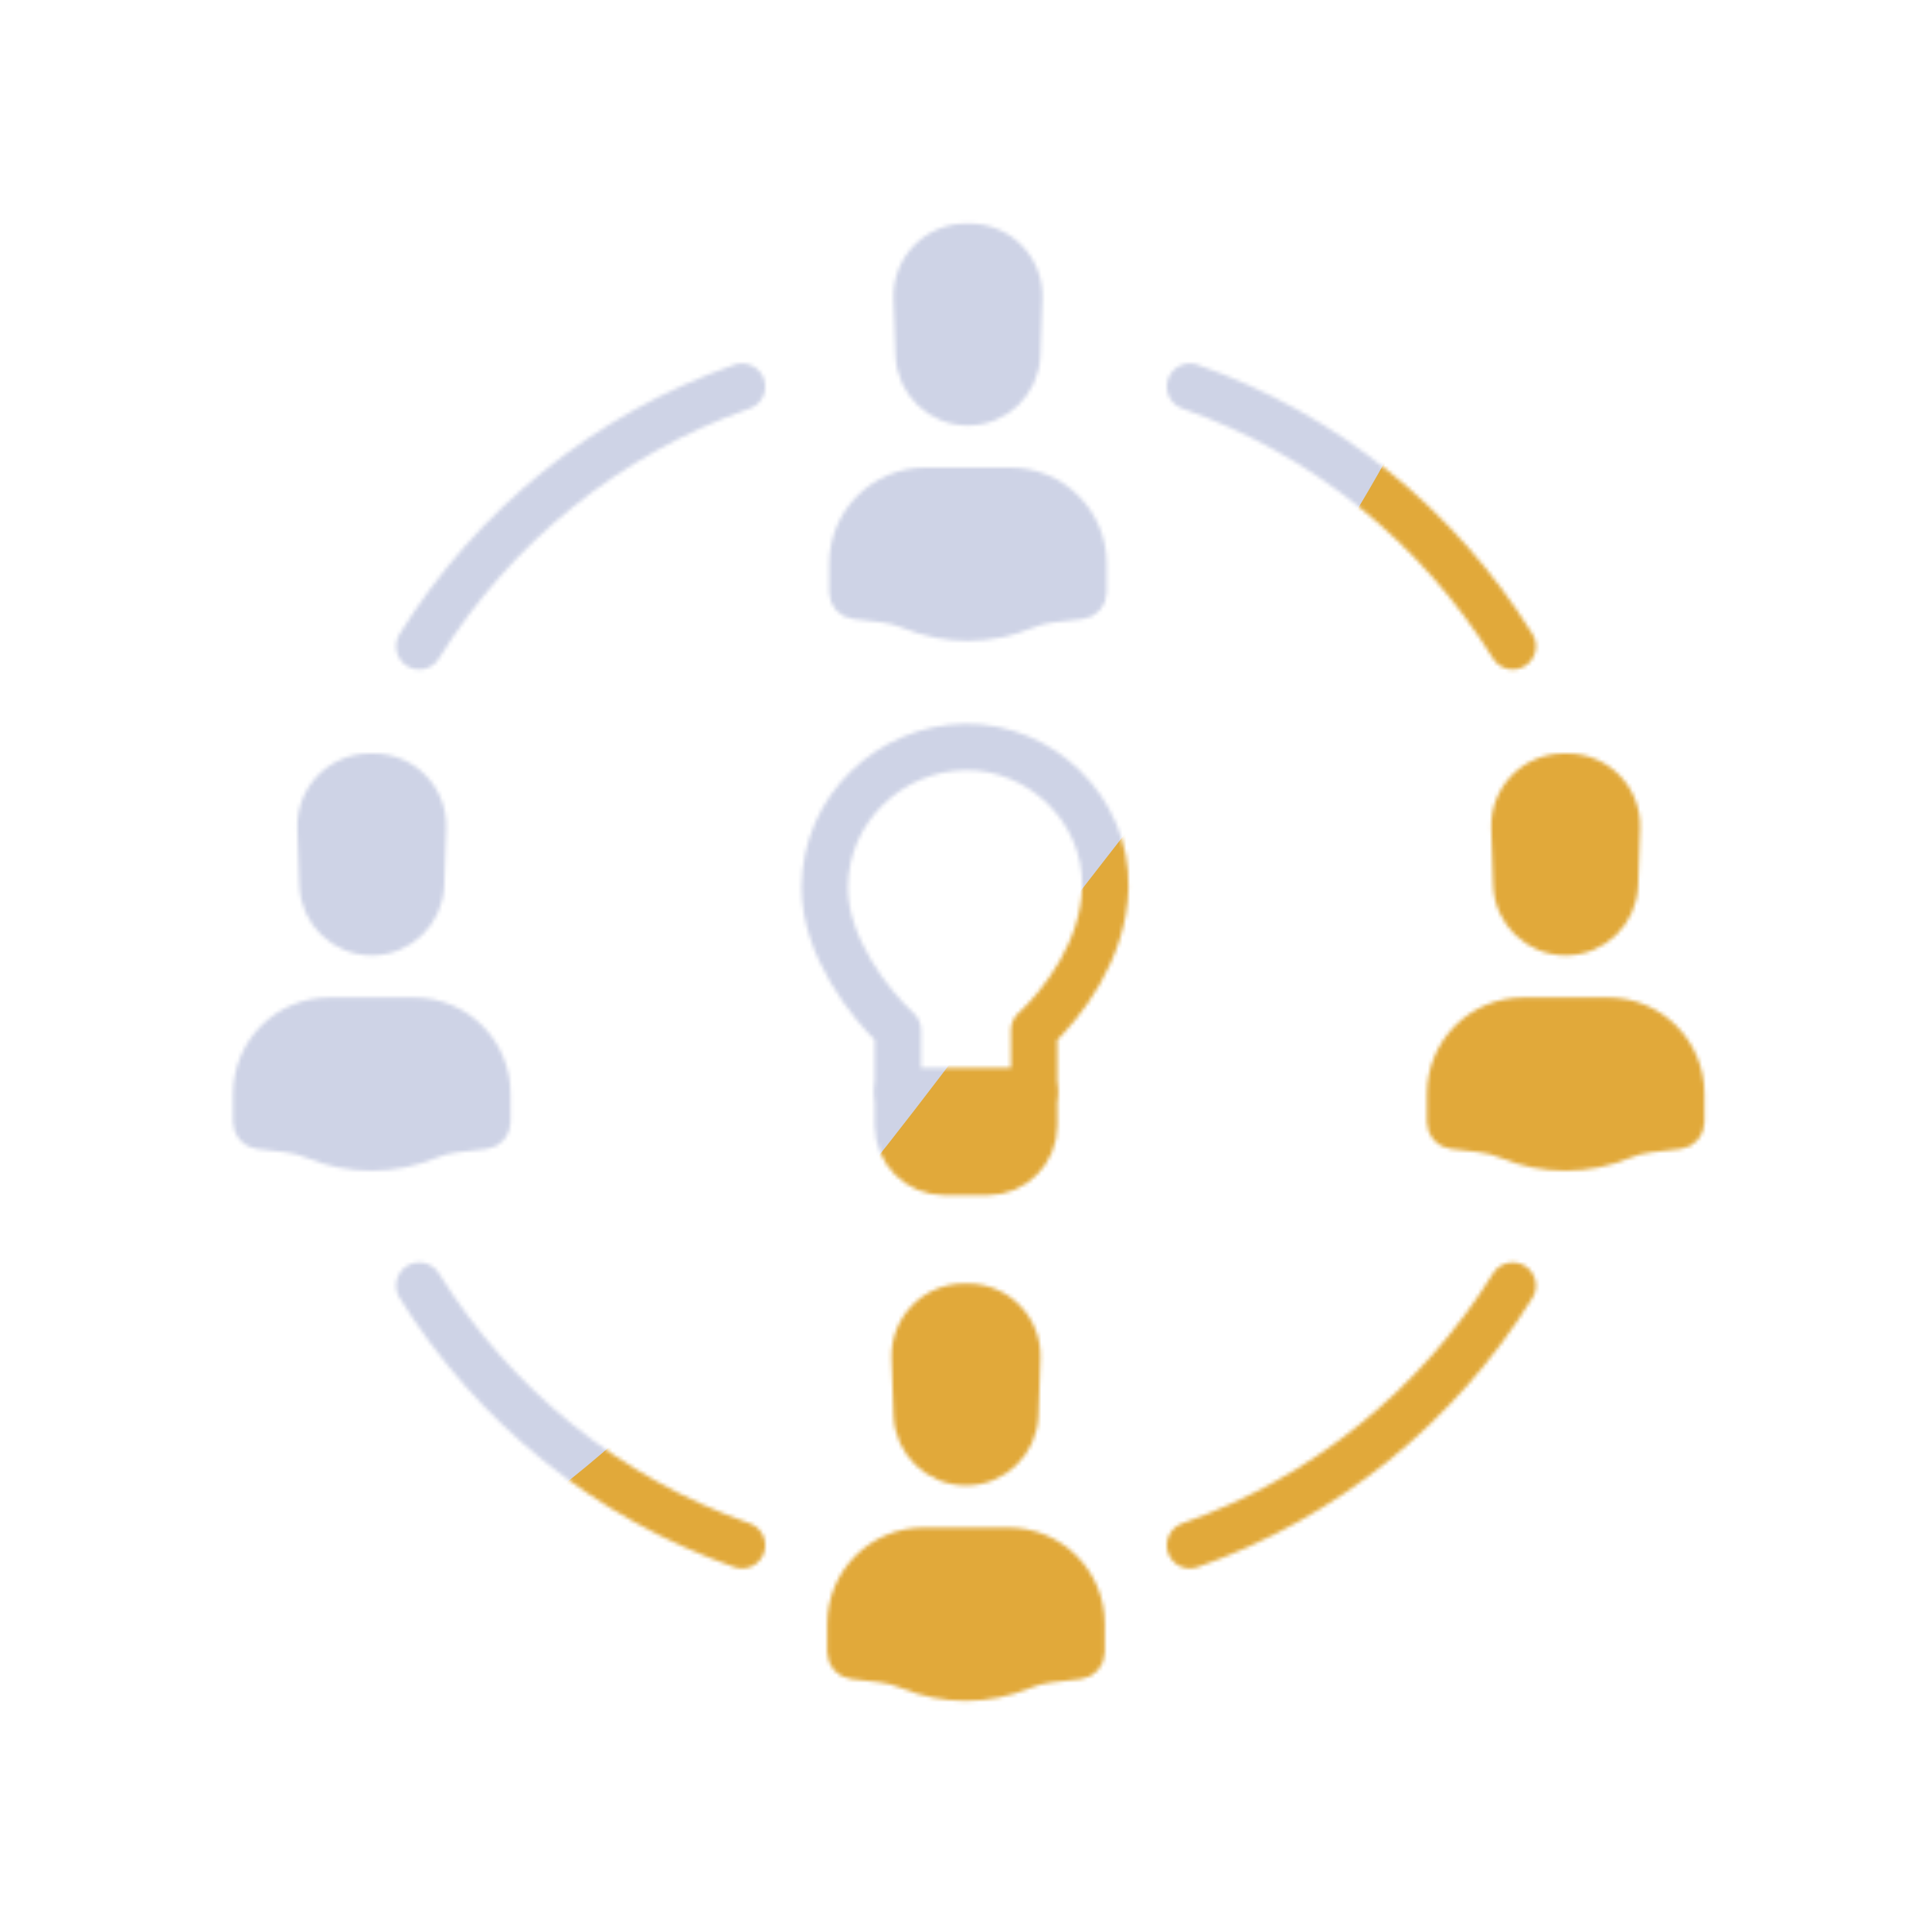<svg xmlns="http://www.w3.org/2000/svg" viewBox="0 0 500 500" width="500" height="500" preserveAspectRatio="xMidYMid meet" style="width: 100%; height: 100%; transform: translate3d(0px, 0px, 0px); content-visibility: visible;"><defs><clipPath id="__lottie_element_1671"><rect width="500" height="500" x="0" y="0"></rect></clipPath><mask id="__lottie_element_1677" mask-type="alpha"><g clip-path="url(#__lottie_element_1678)" transform="matrix(1,0,0,1,0,0)" opacity="1" style="display: block;"><g transform="matrix(1,0,0,1,0,0)" opacity="1" style="display: block;"><g opacity="1" transform="matrix(1,0,0,1,250,417.755)"><path stroke-linecap="round" stroke-linejoin="round" fill-opacity="0" stroke="rgb(18,19,49)" stroke-opacity="1" stroke-width="6" d=" M-10.972,-19.428 C-10.972,-19.428 10.972,-19.428 10.972,-19.428 C23.091,-19.428 32.915,-9.604 32.915,2.515 C32.915,2.515 32.915,9.856 32.915,9.856 C32.915,11.87 31.406,13.564 29.405,13.795 C29.405,13.795 21.726,14.683 21.726,14.683 C19.628,14.926 17.576,15.462 15.627,16.277 C15.627,16.277 15.627,16.277 15.627,16.277 C5.604,20.467 -5.678,20.479 -15.71,16.309 C-15.71,16.309 -15.763,16.288 -15.763,16.288 C-17.797,15.443 -19.938,14.885 -22.126,14.633 C-22.126,14.633 -29.404,13.794 -29.404,13.794 C-31.405,13.563 -32.915,11.869 -32.915,9.855 C-32.915,9.855 -32.915,2.515 -32.915,2.515 C-32.915,-9.604 -23.091,-19.428 -10.972,-19.428z"></path><path fill="rgb(255,0,0)" fill-opacity="1" d=" M-10.972,-19.428 C-10.972,-19.428 10.972,-19.428 10.972,-19.428 C23.091,-19.428 32.915,-9.604 32.915,2.515 C32.915,2.515 32.915,9.856 32.915,9.856 C32.915,11.87 31.406,13.564 29.405,13.795 C29.405,13.795 21.726,14.683 21.726,14.683 C19.628,14.926 17.576,15.462 15.627,16.277 C15.627,16.277 15.627,16.277 15.627,16.277 C5.604,20.467 -5.678,20.479 -15.71,16.309 C-15.71,16.309 -15.763,16.288 -15.763,16.288 C-17.797,15.443 -19.938,14.885 -22.126,14.633 C-22.126,14.633 -29.404,13.794 -29.404,13.794 C-31.405,13.563 -32.915,11.869 -32.915,9.855 C-32.915,9.855 -32.915,2.515 -32.915,2.515 C-32.915,-9.604 -23.091,-19.428 -10.972,-19.428z"></path></g><g opacity="1" transform="matrix(1,0,0,1,250,358.317)"><path stroke-linecap="round" stroke-linejoin="round" fill-opacity="0" stroke="rgb(18,19,49)" stroke-opacity="1" stroke-width="6" d=" M-0.513,-23.133 C-0.513,-23.133 0.513,-23.133 0.513,-23.133 C9.431,-23.133 16.573,-15.739 16.263,-6.826 C16.263,-6.826 15.75,7.921 15.75,7.921 C15.455,16.406 8.49,23.133 0,23.133 C0,23.133 0,23.133 0,23.133 C-8.49,23.133 -15.455,16.406 -15.75,7.921 C-15.75,7.921 -16.263,-6.826 -16.263,-6.826 C-16.573,-15.739 -9.431,-23.133 -0.513,-23.133z"></path><path fill="rgb(255,0,0)" fill-opacity="1" d=" M-0.513,-23.133 C-0.513,-23.133 0.513,-23.133 0.513,-23.133 C9.431,-23.133 16.573,-15.739 16.263,-6.826 C16.263,-6.826 15.75,7.921 15.75,7.921 C15.455,16.406 8.49,23.133 0,23.133 C0,23.133 0,23.133 0,23.133 C-8.49,23.133 -15.455,16.406 -15.75,7.921 C-15.75,7.921 -16.263,-6.826 -16.263,-6.826 C-16.573,-15.739 -9.431,-23.133 -0.513,-23.133z"></path></g></g><g transform="matrix(1,0,0,1,0,0)" opacity="1" style="display: block;"><g opacity="1" transform="matrix(1,0,0,1,405.199,280.572)"><path stroke-linecap="round" stroke-linejoin="round" fill-opacity="0" stroke="rgb(18,19,49)" stroke-opacity="1" stroke-width="6" d=" M-10.972,-19.428 C-10.972,-19.428 10.972,-19.428 10.972,-19.428 C23.091,-19.428 32.915,-9.604 32.915,2.515 C32.915,2.515 32.915,9.856 32.915,9.856 C32.915,11.87 31.406,13.564 29.405,13.795 C29.405,13.795 21.726,14.683 21.726,14.683 C19.628,14.926 17.576,15.462 15.627,16.277 C15.627,16.277 15.627,16.277 15.627,16.277 C5.604,20.467 -5.678,20.479 -15.71,16.309 C-15.71,16.309 -15.763,16.288 -15.763,16.288 C-17.797,15.443 -19.938,14.885 -22.126,14.633 C-22.126,14.633 -29.404,13.794 -29.404,13.794 C-31.405,13.563 -32.915,11.869 -32.915,9.855 C-32.915,9.855 -32.915,2.515 -32.915,2.515 C-32.915,-9.604 -23.091,-19.428 -10.972,-19.428z"></path><path fill="rgb(255,0,0)" fill-opacity="1" d=" M-10.972,-19.428 C-10.972,-19.428 10.972,-19.428 10.972,-19.428 C23.091,-19.428 32.915,-9.604 32.915,2.515 C32.915,2.515 32.915,9.856 32.915,9.856 C32.915,11.87 31.406,13.564 29.405,13.795 C29.405,13.795 21.726,14.683 21.726,14.683 C19.628,14.926 17.576,15.462 15.627,16.277 C15.627,16.277 15.627,16.277 15.627,16.277 C5.604,20.467 -5.678,20.479 -15.71,16.309 C-15.71,16.309 -15.763,16.288 -15.763,16.288 C-17.797,15.443 -19.938,14.885 -22.126,14.633 C-22.126,14.633 -29.404,13.794 -29.404,13.794 C-31.405,13.563 -32.915,11.869 -32.915,9.855 C-32.915,9.855 -32.915,2.515 -32.915,2.515 C-32.915,-9.604 -23.091,-19.428 -10.972,-19.428z"></path></g><g opacity="1" transform="matrix(1,0,0,1,405.199,221.133)"><path stroke-linecap="round" stroke-linejoin="round" fill-opacity="0" stroke="rgb(18,19,49)" stroke-opacity="1" stroke-width="6" d=" M-0.513,-23.133 C-0.513,-23.133 0.513,-23.133 0.513,-23.133 C9.431,-23.133 16.573,-15.739 16.263,-6.826 C16.263,-6.826 15.75,7.921 15.75,7.921 C15.455,16.406 8.49,23.133 0,23.133 C0,23.133 0,23.133 0,23.133 C-8.49,23.133 -15.455,16.406 -15.75,7.921 C-15.75,7.921 -16.263,-6.826 -16.263,-6.826 C-16.573,-15.739 -9.431,-23.133 -0.513,-23.133z"></path><path fill="rgb(255,0,0)" fill-opacity="1" d=" M-0.513,-23.133 C-0.513,-23.133 0.513,-23.133 0.513,-23.133 C9.431,-23.133 16.573,-15.739 16.263,-6.826 C16.263,-6.826 15.75,7.921 15.75,7.921 C15.455,16.406 8.49,23.133 0,23.133 C0,23.133 0,23.133 0,23.133 C-8.49,23.133 -15.455,16.406 -15.75,7.921 C-15.75,7.921 -16.263,-6.826 -16.263,-6.826 C-16.573,-15.739 -9.431,-23.133 -0.513,-23.133z"></path></g></g><g transform="matrix(1,0,0,1,0.5,0)" opacity="1" style="display: block;"><g opacity="1" transform="matrix(1,0,0,1,250,143.429)"><path stroke-linecap="round" stroke-linejoin="round" fill-opacity="0" stroke="rgb(18,19,49)" stroke-opacity="1" stroke-width="6" d=" M-10.972,-19.428 C-10.972,-19.428 10.972,-19.428 10.972,-19.428 C23.091,-19.428 32.915,-9.604 32.915,2.515 C32.915,2.515 32.915,9.856 32.915,9.856 C32.915,11.87 31.406,13.564 29.405,13.795 C29.405,13.795 21.726,14.683 21.726,14.683 C19.628,14.926 17.576,15.462 15.627,16.277 C15.627,16.277 15.627,16.277 15.627,16.277 C5.604,20.467 -5.678,20.479 -15.71,16.309 C-15.71,16.309 -15.763,16.288 -15.763,16.288 C-17.797,15.443 -19.938,14.885 -22.126,14.633 C-22.126,14.633 -29.404,13.794 -29.404,13.794 C-31.405,13.563 -32.915,11.869 -32.915,9.855 C-32.915,9.855 -32.915,2.515 -32.915,2.515 C-32.915,-9.604 -23.091,-19.428 -10.972,-19.428z"></path><path fill="rgb(255,0,0)" fill-opacity="1" d=" M-10.972,-19.428 C-10.972,-19.428 10.972,-19.428 10.972,-19.428 C23.091,-19.428 32.915,-9.604 32.915,2.515 C32.915,2.515 32.915,9.856 32.915,9.856 C32.915,11.87 31.406,13.564 29.405,13.795 C29.405,13.795 21.726,14.683 21.726,14.683 C19.628,14.926 17.576,15.462 15.627,16.277 C15.627,16.277 15.627,16.277 15.627,16.277 C5.604,20.467 -5.678,20.479 -15.71,16.309 C-15.71,16.309 -15.763,16.288 -15.763,16.288 C-17.797,15.443 -19.938,14.885 -22.126,14.633 C-22.126,14.633 -29.404,13.794 -29.404,13.794 C-31.405,13.563 -32.915,11.869 -32.915,9.855 C-32.915,9.855 -32.915,2.515 -32.915,2.515 C-32.915,-9.604 -23.091,-19.428 -10.972,-19.428z"></path></g><g opacity="1" transform="matrix(1,0,0,1,250,83.99)"><path stroke-linecap="round" stroke-linejoin="round" fill-opacity="0" stroke="rgb(18,19,49)" stroke-opacity="1" stroke-width="6" d=" M-0.513,-23.133 C-0.513,-23.133 0.513,-23.133 0.513,-23.133 C9.431,-23.133 16.573,-15.739 16.263,-6.826 C16.263,-6.826 15.75,7.921 15.75,7.921 C15.455,16.406 8.49,23.133 0,23.133 C0,23.133 0,23.133 0,23.133 C-8.49,23.133 -15.455,16.406 -15.75,7.921 C-15.75,7.921 -16.263,-6.826 -16.263,-6.826 C-16.573,-15.739 -9.431,-23.133 -0.513,-23.133z"></path><path fill="rgb(255,0,0)" fill-opacity="1" d=" M-0.513,-23.133 C-0.513,-23.133 0.513,-23.133 0.513,-23.133 C9.431,-23.133 16.573,-15.739 16.263,-6.826 C16.263,-6.826 15.75,7.921 15.75,7.921 C15.455,16.406 8.49,23.133 0,23.133 C0,23.133 0,23.133 0,23.133 C-8.49,23.133 -15.455,16.406 -15.75,7.921 C-15.75,7.921 -16.263,-6.826 -16.263,-6.826 C-16.573,-15.739 -9.431,-23.133 -0.513,-23.133z"></path></g></g><g transform="matrix(1,0,0,1,0,0)" opacity="1" style="display: block;"><g opacity="1" transform="matrix(1,0,0,1,96.223,280.572)"><path stroke-linecap="round" stroke-linejoin="round" fill-opacity="0" stroke="rgb(18,19,49)" stroke-opacity="1" stroke-width="6" d=" M-10.972,-19.428 C-10.972,-19.428 10.972,-19.428 10.972,-19.428 C23.091,-19.428 32.915,-9.604 32.915,2.515 C32.915,2.515 32.915,9.856 32.915,9.856 C32.915,11.87 31.406,13.564 29.405,13.795 C29.405,13.795 21.726,14.683 21.726,14.683 C19.628,14.926 17.576,15.462 15.627,16.277 C15.627,16.277 15.627,16.277 15.627,16.277 C5.604,20.467 -5.678,20.479 -15.71,16.309 C-15.71,16.309 -15.763,16.288 -15.763,16.288 C-17.797,15.443 -19.938,14.885 -22.126,14.633 C-22.126,14.633 -29.404,13.794 -29.404,13.794 C-31.405,13.563 -32.915,11.869 -32.915,9.855 C-32.915,9.855 -32.915,2.515 -32.915,2.515 C-32.915,-9.604 -23.091,-19.428 -10.972,-19.428z"></path><path fill="rgb(255,0,0)" fill-opacity="1" d=" M-10.972,-19.428 C-10.972,-19.428 10.972,-19.428 10.972,-19.428 C23.091,-19.428 32.915,-9.604 32.915,2.515 C32.915,2.515 32.915,9.856 32.915,9.856 C32.915,11.87 31.406,13.564 29.405,13.795 C29.405,13.795 21.726,14.683 21.726,14.683 C19.628,14.926 17.576,15.462 15.627,16.277 C15.627,16.277 15.627,16.277 15.627,16.277 C5.604,20.467 -5.678,20.479 -15.71,16.309 C-15.71,16.309 -15.763,16.288 -15.763,16.288 C-17.797,15.443 -19.938,14.885 -22.126,14.633 C-22.126,14.633 -29.404,13.794 -29.404,13.794 C-31.405,13.563 -32.915,11.869 -32.915,9.855 C-32.915,9.855 -32.915,2.515 -32.915,2.515 C-32.915,-9.604 -23.091,-19.428 -10.972,-19.428z"></path></g><g opacity="1" transform="matrix(1,0,0,1,96.223,221.133)"><path stroke-linecap="round" stroke-linejoin="round" fill-opacity="0" stroke="rgb(18,19,49)" stroke-opacity="1" stroke-width="6" d=" M-0.513,-23.133 C-0.513,-23.133 0.513,-23.133 0.513,-23.133 C9.431,-23.133 16.573,-15.739 16.263,-6.826 C16.263,-6.826 15.75,7.921 15.75,7.921 C15.455,16.406 8.49,23.133 0,23.133 C0,23.133 0,23.133 0,23.133 C-8.49,23.133 -15.455,16.406 -15.75,7.921 C-15.75,7.921 -16.263,-6.826 -16.263,-6.826 C-16.573,-15.739 -9.431,-23.133 -0.513,-23.133z"></path><path fill="rgb(255,0,0)" fill-opacity="1" d=" M-0.513,-23.133 C-0.513,-23.133 0.513,-23.133 0.513,-23.133 C9.431,-23.133 16.573,-15.739 16.263,-6.826 C16.263,-6.826 15.75,7.921 15.75,7.921 C15.455,16.406 8.49,23.133 0,23.133 C0,23.133 0,23.133 0,23.133 C-8.49,23.133 -15.455,16.406 -15.75,7.921 C-15.75,7.921 -16.263,-6.826 -16.263,-6.826 C-16.573,-15.739 -9.431,-23.133 -0.513,-23.133z"></path></g></g><g transform="matrix(1,0,0,1,0,0)" opacity="1" style="display: block;"><g opacity="1" transform="matrix(1,0,0,1,250,239.626)"><path stroke-linecap="round" stroke-linejoin="round" fill-opacity="0" stroke="rgb(8,167,137)" stroke-opacity="1" stroke-width="12" d=" M-17.628,26.984 C-17.628,26.984 -17.628,42.959 -17.628,42.959 C-17.628,42.959 17.628,42.959 17.628,42.959 C17.628,42.959 17.628,26.984 17.628,26.984 C24.916,20.249 35.687,6.312 36.054,-9.967 C36.513,-30.323 19.125,-46.564 -0.219,-46.307 C-19.571,-46.05 -36.46,-30.391 -36.554,-10.03 C-36.625,5.249 -24.916,20.249 -17.628,26.984z"></path></g><g opacity="1" transform="matrix(1,0,0,1,250,292.959)"><path stroke-linecap="round" stroke-linejoin="round" fill-opacity="0" stroke="rgb(8,167,137)" stroke-opacity="1" stroke-width="12" d=" M-17.64,-10.374 C-17.64,-10.374 17.64,-10.374 17.64,-10.374 C17.64,-10.374 17.64,-1.708 17.64,-1.708 C17.64,4.965 12.231,10.374 5.558,10.374 C5.558,10.374 -5.558,10.374 -5.558,10.374 C-12.231,10.374 -17.64,4.965 -17.64,-1.708 C-17.64,-1.708 -17.64,-10.374 -17.64,-10.374z"></path></g><g opacity="1" transform="matrix(1,0,0,1,250.115,292.797)"><path fill="rgb(0,0,0)" fill-opacity="1" d=" M17.615,-10.297 C17.615,-10.297 17.604,-1.297 17.604,-1.297 C17.604,-1.297 16.121,9.953 5.74,10.547 C3.011,10.703 -1.74,10.453 -5.74,10.422 C-17.789,10.328 -17.604,-1.797 -17.604,-1.797 C-17.604,-1.797 -17.615,-10.297 -17.615,-10.297 C-17.615,-10.297 17.615,-10.297 17.615,-10.297z"></path></g></g><g transform="matrix(1,0,0,1,0,0)" opacity="1" style="display: block;"><g opacity="1" transform="matrix(1,0,0,1,349.729,133.657)"><path stroke-linecap="round" stroke-linejoin="round" fill-opacity="0" stroke="rgb(8,167,137)" stroke-opacity="1" stroke-width="12" d=" M41.772,33.599 C22.567,2.635 -6.849,-21.332 -41.772,-33.599"></path></g><g opacity="1" transform="matrix(1,0,0,1,150.271,133.657)"><path stroke-linecap="round" stroke-linejoin="round" fill-opacity="0" stroke="rgb(8,167,137)" stroke-opacity="1" stroke-width="12" d=" M-41.772,33.599 C-22.567,2.635 6.849,-21.332 41.772,-33.599"></path></g></g><g transform="matrix(1,0,0,1,0,0)" opacity="1" style="display: block;"><g opacity="1" transform="matrix(1,0,0,1,349.729,366.317)"><path stroke-linecap="round" stroke-linejoin="round" fill-opacity="0" stroke="rgb(8,167,137)" stroke-opacity="1" stroke-width="12" d=" M41.772,-33.599 C22.567,-2.635 -6.849,21.332 -41.772,33.599"></path></g><g opacity="1" transform="matrix(1,0,0,1,150.271,366.317)"><path stroke-linecap="round" stroke-linejoin="round" fill-opacity="0" stroke="rgb(8,167,137)" stroke-opacity="1" stroke-width="12" d=" M-41.772,-33.599 C-22.567,-2.635 6.849,21.332 41.772,33.599"></path></g></g><g style="display: none;"><g><path stroke-linecap="round" stroke-linejoin="round" fill-opacity="0"></path></g></g><g style="display: none;"><g><path stroke-linecap="round" stroke-linejoin="round" fill-opacity="0"></path></g></g><g style="display: none;"><g><path stroke-linecap="round" stroke-linejoin="round" fill-opacity="0"></path></g></g><g style="display: none;"><g><path stroke-linecap="round" stroke-linejoin="round" fill-opacity="0"></path></g></g><g style="display: none;"><g><path stroke-linecap="round" stroke-linejoin="round" fill-opacity="0"></path></g></g></g></mask><clipPath id="__lottie_element_1678"><path d="M0,0 L500,0 L500,500 L0,500z"></path></clipPath><filter id="__lottie_element_1720" x="-100%" y="-100%" width="300%" height="300%"><feGaussianBlur result="filter_result_0" stdDeviation="52.5 52.5" edgeMode="wrap"></feGaussianBlur></filter></defs><g clip-path="url(#__lottie_element_1671)"><g mask="url(#__lottie_element_1677)" style="display: block;"><g filter="url(#__lottie_element_1720)" transform="matrix(-0.167,-2.394,2.394,-0.167,271.941,270.46)" opacity="1"><g class="design" opacity="1" transform="matrix(1,0,0,1,0,0)"><path fill="rgb(225,169,58)" fill-opacity="1" d=" M0,-250 C137.975,-250 250,-137.975 250,0 C250,137.975 137.975,250 0,250 C-137.975,250 -250,137.975 -250,0 C-250,-137.975 -137.975,-250 0,-250z"></path></g><g class="design" opacity="1" transform="matrix(1,0,0,1,113.242,-118.884)"><path fill="rgb(206,211,230)" fill-opacity="1" d=" M0,-176.5 C97.478,-176.5 176.5,-97.478 176.5,0 C176.5,97.478 97.478,176.5 0,176.5 C-43.948,176.5 -74.396,142.443 -105.29,115.869 C-142.921,83.5 -176.5,53.531 -176.5,0 C-176.5,-97.478 -97.478,-176.5 0,-176.5z"></path></g></g></g><g style="display: none;"><path></path></g></g></svg>